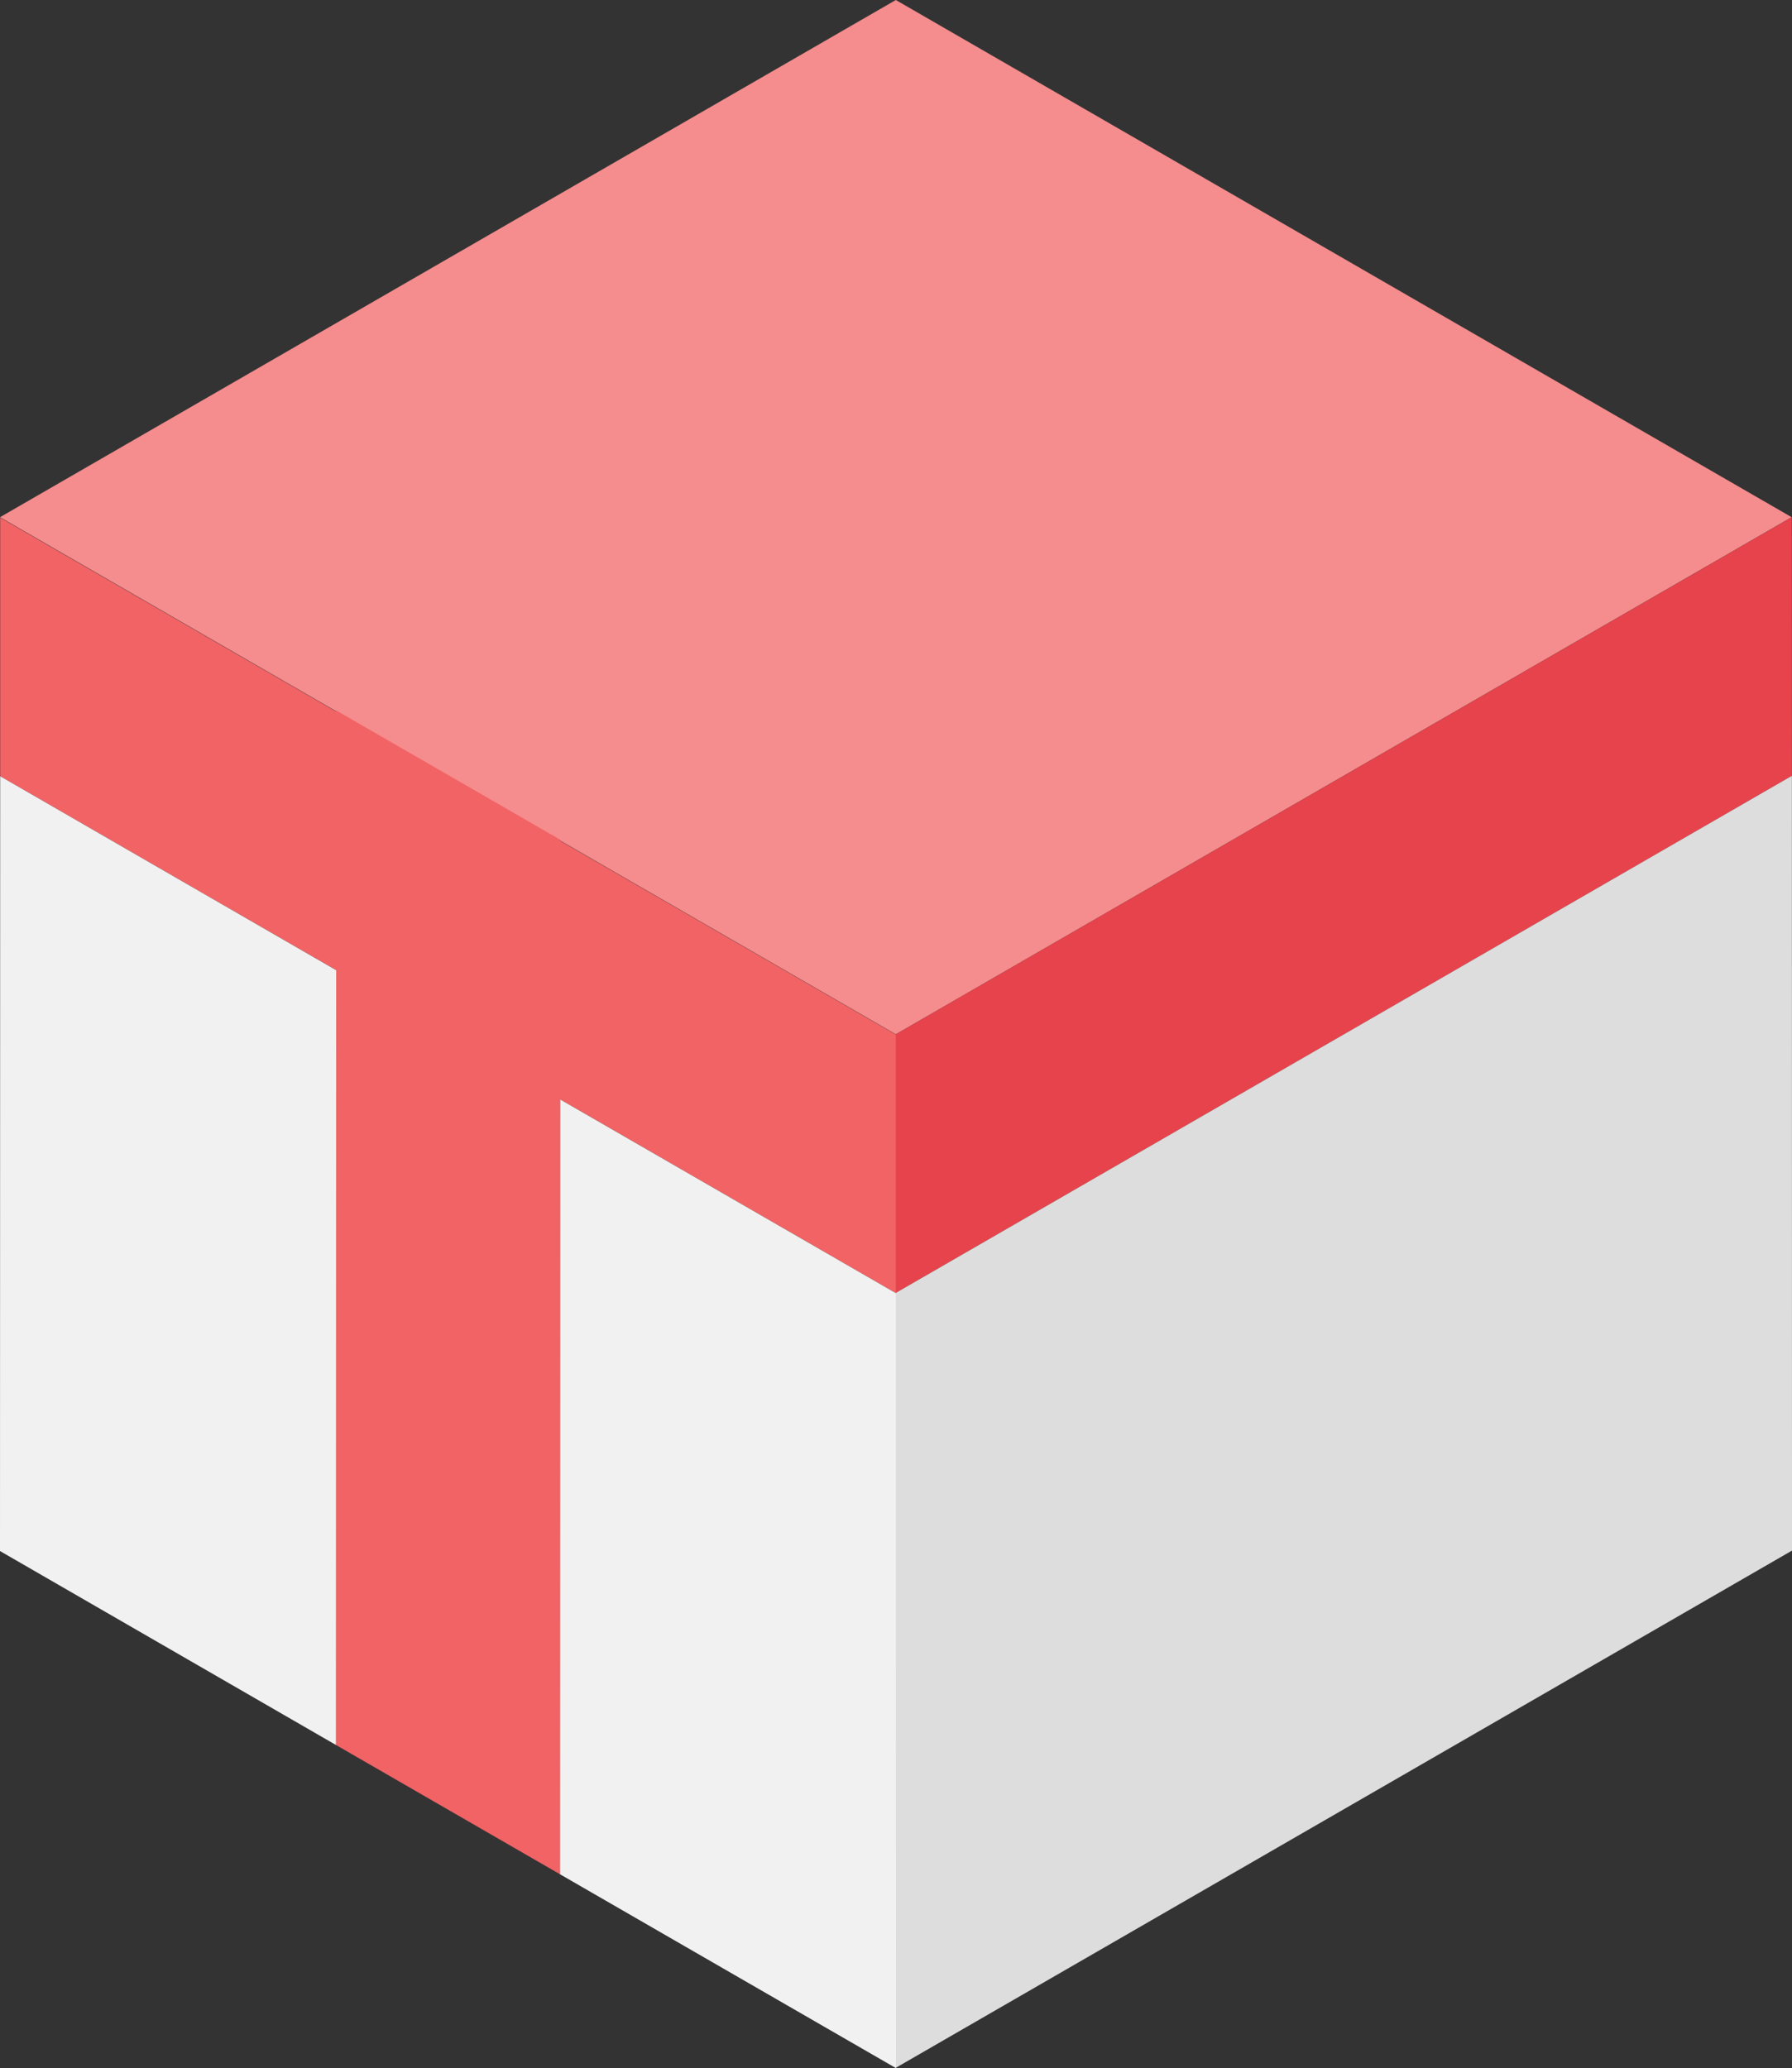 <svg xmlns="http://www.w3.org/2000/svg" viewBox="0 0 200.48 231.37"><rect x="0" y="0" width="200.48" height="231.37" fill="#333333" stroke="none"/><defs><style>.cls-1{fill:#f58c8d;}.cls-2{fill:#f16365;}.cls-3{fill:#f2f1f1;}.cls-4{fill:#e7434c;}.cls-5{fill:#ddd;}</style></defs><title>t</title><g id="Layer_2" data-name="Layer 2"><g id="Layer_2-2" data-name="Layer 2"><polygon class="cls-1" points="100.22 115.71 0 57.86 100.22 0 200.44 57.86 100.22 115.71"/><polygon class="cls-2" points="0.02 86.84 0.02 57.91 100.26 115.76 100.26 144.69 0.02 86.84"/><polygon class="cls-2" points="62.65 209.68 37.59 195.22 37.61 79.48 62.67 93.94 62.65 209.68"/><polygon class="cls-3" points="37.59 195.22 0 173.52 0.02 86.84 37.61 108.54 37.59 195.22"/><polygon class="cls-3" points="100.24 231.37 62.65 209.68 62.67 123 100.26 144.69 100.24 231.37"/><polygon class="cls-4" points="200.47 86.79 100.22 144.64 100.22 115.71 200.46 57.86 200.47 86.79"/><polygon class="cls-5" points="200.48 173.47 100.24 231.32 100.22 144.64 200.47 86.79 200.48 173.47"/></g></g></svg>